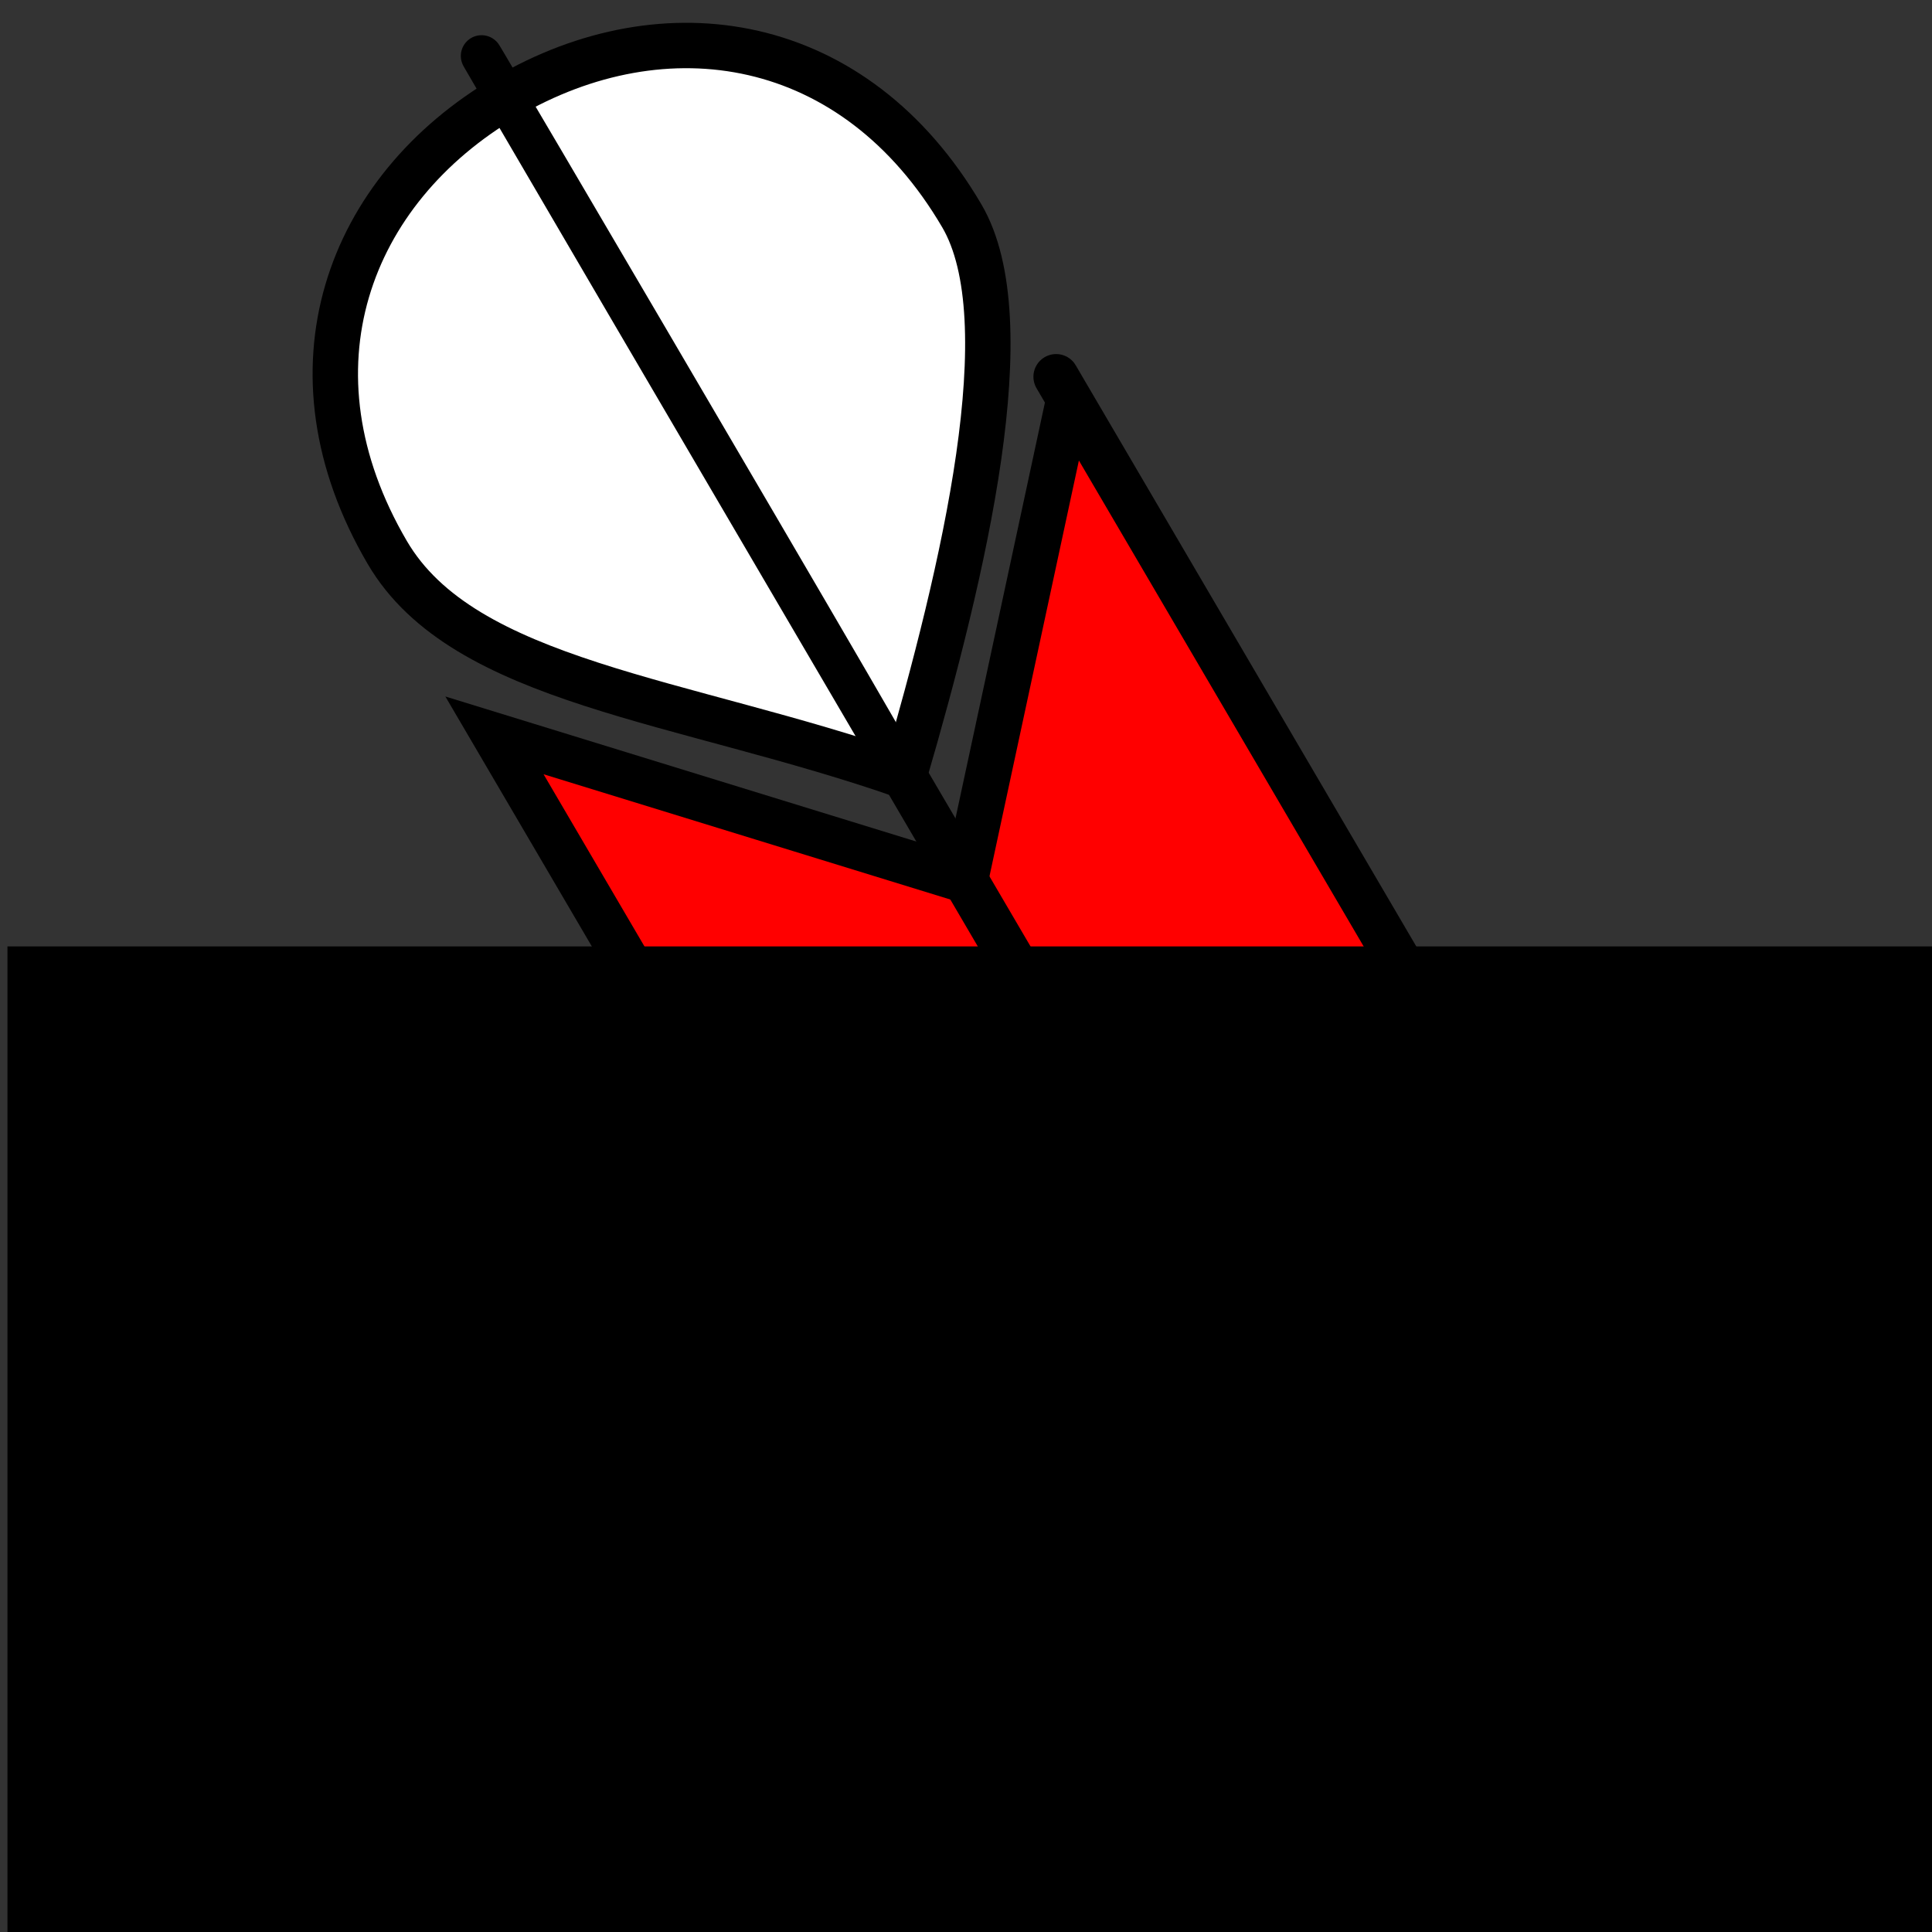 <?xml version="1.0" encoding="UTF-8" standalone="no"?>
<!-- Created with Inkscape (http://www.inkscape.org/) -->

<svg
   xmlns:dc="http://purl.org/dc/elements/1.1/"
   xmlns:cc="http://creativecommons.org/ns#"
   xmlns:rdf="http://www.w3.org/1999/02/22-rdf-syntax-ns#"
   xmlns:svg="http://www.w3.org/2000/svg"
   xmlns="http://www.w3.org/2000/svg"
   xmlns:sodipodi="http://sodipodi.sourceforge.net/DTD/sodipodi-0.dtd"
   xmlns:inkscape="http://www.inkscape.org/namespaces/inkscape"
   width="48"
   height="48"
   id="svg2"
   version="1.1"
   inkscape:version="0.47pre4 r22446"
   sodipodi:docname="tonto_ok.svg"
   inkscape:export-filename="/Users/mike/Projects/CrystalExplorer/trunk/images/tonto_ok.png"
   inkscape:export-xdpi="91.961159"
   inkscape:export-ydpi="91.961159">
  <rect width="100%" height="100%" fill="#333333" stroke="none"/>
  <defs
     id="defs4">
    <inkscape:perspective
       sodipodi:type="inkscape:persp3d"
       inkscape:vp_x="0 : 526.18109 : 1"
       inkscape:vp_y="0 : 1000 : 0"
       inkscape:vp_z="744.09448 : 526.18109 : 1"
       inkscape:persp3d-origin="372.04724 : 350.78739 : 1"
       id="perspective10" />
    <inkscape:perspective
       id="perspective3613"
       inkscape:persp3d-origin="0.5 : 0.33333333 : 1"
       inkscape:vp_z="1 : 0.5 : 1"
       inkscape:vp_y="0 : 1000 : 0"
       inkscape:vp_x="0 : 0.5 : 1"
       sodipodi:type="inkscape:persp3d" />
    <inkscape:perspective
       id="perspective3643"
       inkscape:persp3d-origin="0.5 : 0.33333333 : 1"
       inkscape:vp_z="1 : 0.5 : 1"
       inkscape:vp_y="0 : 1000 : 0"
       inkscape:vp_x="0 : 0.5 : 1"
       sodipodi:type="inkscape:persp3d" />
    <inkscape:perspective
       id="perspective3674"
       inkscape:persp3d-origin="0.5 : 0.33333333 : 1"
       inkscape:vp_z="1 : 0.5 : 1"
       inkscape:vp_y="0 : 1000 : 0"
       inkscape:vp_x="0 : 0.5 : 1"
       sodipodi:type="inkscape:persp3d" />
    <inkscape:perspective
       id="perspective3702"
       inkscape:persp3d-origin="0.5 : 0.33333333 : 1"
       inkscape:vp_z="1 : 0.5 : 1"
       inkscape:vp_y="0 : 1000 : 0"
       inkscape:vp_x="0 : 0.5 : 1"
       sodipodi:type="inkscape:persp3d" />
    <inkscape:perspective
       id="perspective3716"
       inkscape:persp3d-origin="0.5 : 0.33333333 : 1"
       inkscape:vp_z="1 : 0.5 : 1"
       inkscape:vp_y="0 : 1000 : 0"
       inkscape:vp_x="0 : 0.5 : 1"
       sodipodi:type="inkscape:persp3d" />
    <inkscape:perspective
       id="perspective3747"
       inkscape:persp3d-origin="0.5 : 0.33333333 : 1"
       inkscape:vp_z="1 : 0.5 : 1"
       inkscape:vp_y="0 : 1000 : 0"
       inkscape:vp_x="0 : 0.5 : 1"
       sodipodi:type="inkscape:persp3d" />
    <inkscape:perspective
       id="perspective3778"
       inkscape:persp3d-origin="0.5 : 0.33333333 : 1"
       inkscape:vp_z="1 : 0.5 : 1"
       inkscape:vp_y="0 : 1000 : 0"
       inkscape:vp_x="0 : 0.5 : 1"
       sodipodi:type="inkscape:persp3d" />
    <inkscape:perspective
       id="perspective3829"
       inkscape:persp3d-origin="0.5 : 0.33333333 : 1"
       inkscape:vp_z="1 : 0.5 : 1"
       inkscape:vp_y="0 : 1000 : 0"
       inkscape:vp_x="0 : 0.5 : 1"
       sodipodi:type="inkscape:persp3d" />
  </defs>
  <sodipodi:namedview
     id="base"
     pagecolor="#ffffff"
     bordercolor="#666666"
     borderopacity="1.0"
     inkscape:pageopacity="0.0"
     inkscape:pageshadow="2"
     inkscape:zoom="12.416667"
     inkscape:cx="11.718121"
     inkscape:cy="23.427061"
     inkscape:document-units="px"
     inkscape:current-layer="g3722"
     showgrid="true"
     inkscape:snap-global="false"
     inkscape:window-width="1743"
     inkscape:window-height="1034"
     inkscape:window-x="44"
     inkscape:window-y="0"
     inkscape:window-maximized="0">
    <inkscape:grid
       type="xygrid"
       id="grid3649"
       empspacing="5"
       visible="true"
       enabled="true"
       snapvisiblegridlinesonly="true" />
  </sodipodi:namedview>
  <g
     inkscape:label="Layer 1"
     inkscape:groupmode="layer"
     id="layer1"
     transform="translate(0,-1004.362)">
    <g
       id="g3722">
      <g
         id="g3790" />
      <g
         id="g3600"
         inkscape:export-xdpi="24.341995"
         inkscape:export-ydpi="24.341995"
         inkscape:export-filename="/Users/michaelturner/Projects/tonto_logo.png"
         transform="matrix(0.094,0,0,0.094,-10.633,982.012)">
        <path
           sodipodi:nodetypes="cscccc"
           d="m 500.085,727.024 c 4.468,7.624 14.27,10.182 21.894,5.714 7.624,-4.468 10.182,-14.27 5.714,-21.894 l -52.585,-89.727 -27.608,16.18 52.585,89.727 z"
           style="fill:#ffffa6;fill-opacity:1;stroke:#000000;stroke-width:12;stroke-linecap:square;stroke-linejoin:round;stroke-miterlimit:4;stroke-opacity:1;stroke-dasharray:none;stroke-dashoffset:0"
           id="path3858" />
        <path
           id="path3888"
           d="m 411.832,370.749 c -30.63,-52.265 -16.18,-27.608 -16.18,-27.608 l -27.383,127.319 -124.462,-38.33 16.18,27.608 c 31.582,53.889 67.572,115.301 80.899,138.041 20.975,35.79 78.486,56.002 120.417,31.428 41.931,-24.574 56.002,-78.486 31.428,-120.417 -15.46,-26.38 -50.269,-85.776 -80.899,-138.041 z"
           style="fill:#ff0000;fill-opacity:1;stroke:#000000;stroke-width:12;stroke-linecap:butt;stroke-linejoin:miter;stroke-miterlimit:4;stroke-opacity:1;stroke-dasharray:none" />
        <path
           id="path3877"
           d="m 367.338,294.827 c -28.315,-48.314 -78.486,-56.002 -120.417,-31.428 -41.931,24.574 -59.743,72.103 -31.428,120.417 20.225,34.51 77.996,38.602 136.597,59.036 16.015,-55.031 31.428,-120.417 15.248,-148.025 z"
           style="fill:#ffffff;fill-opacity:1;stroke:#000000;stroke-width:12;stroke-linecap:butt;stroke-linejoin:miter;stroke-miterlimit:4;stroke-opacity:1;stroke-dasharray:none" />
        <path
           id="path3890"
           d="m 461.304,629.207 c -246.743,-421.025 -0.401,-0.871 0,0 z"
           style="fill:none;stroke:#000000;stroke-width:12;stroke-linecap:butt;stroke-linejoin:miter;stroke-miterlimit:4;stroke-opacity:1;stroke-dasharray:none" />
      </g>
      <path
         style="fill:none;stroke:#000000;stroke-width:1.03;stroke-linecap:butt;stroke-linejoin:miter;stroke-miterlimit:4;stroke-opacity:1;stroke-dasharray:none"
         d="m 22.081,1023.04 c -22.701,-38.736 -0.134,-0.348 0,0 z"
         id="path3882"
         sodipodi:nodetypes="cc" />
      <flowRoot
         xml:space="preserve"
         id="flowRoot3314"
         style="font-size:40px;font-style:normal;font-weight:normal;fill:#000000;fill-opacity:1;stroke:none;font-family:Arial,sans-serif"><flowRegion
           id="flowRegion3316"><rect
             id="rect3318"
             width="1235.515"
             height="657.296"
             x="114.485"
             y="475.066" /></flowRegion><flowPara
           id="flowPara3320"
           style="font-size:500px">OKOK</flowPara></flowRoot>      <flowRoot
         xml:space="preserve"
         id="flowRoot3322"
         style="font-size:300px;font-style:normal;font-weight:normal;fill:#000000;fill-opacity:1;stroke:none;font-family:Arial,sans-serif"
         transform="matrix(0.058,0,0,0.058,-6.455,1006.538)"><flowRegion
           id="flowRegion3324"><rect
             id="rect3326"
             width="1023.057"
             height="478.644"
             x="114.485"
             y="367.889"
             style="font-size:300px" /></flowRegion><flowPara
           id="flowPara3328"
           style="font-size:400px;font-style:normal;font-variant:normal;font-weight:bold;font-stretch:normal;font-family:Marker Felt;-inkscape-font-specification:Marker Felt Bold">ok</flowPara></flowRoot>    </g>
  </g>
</svg>
